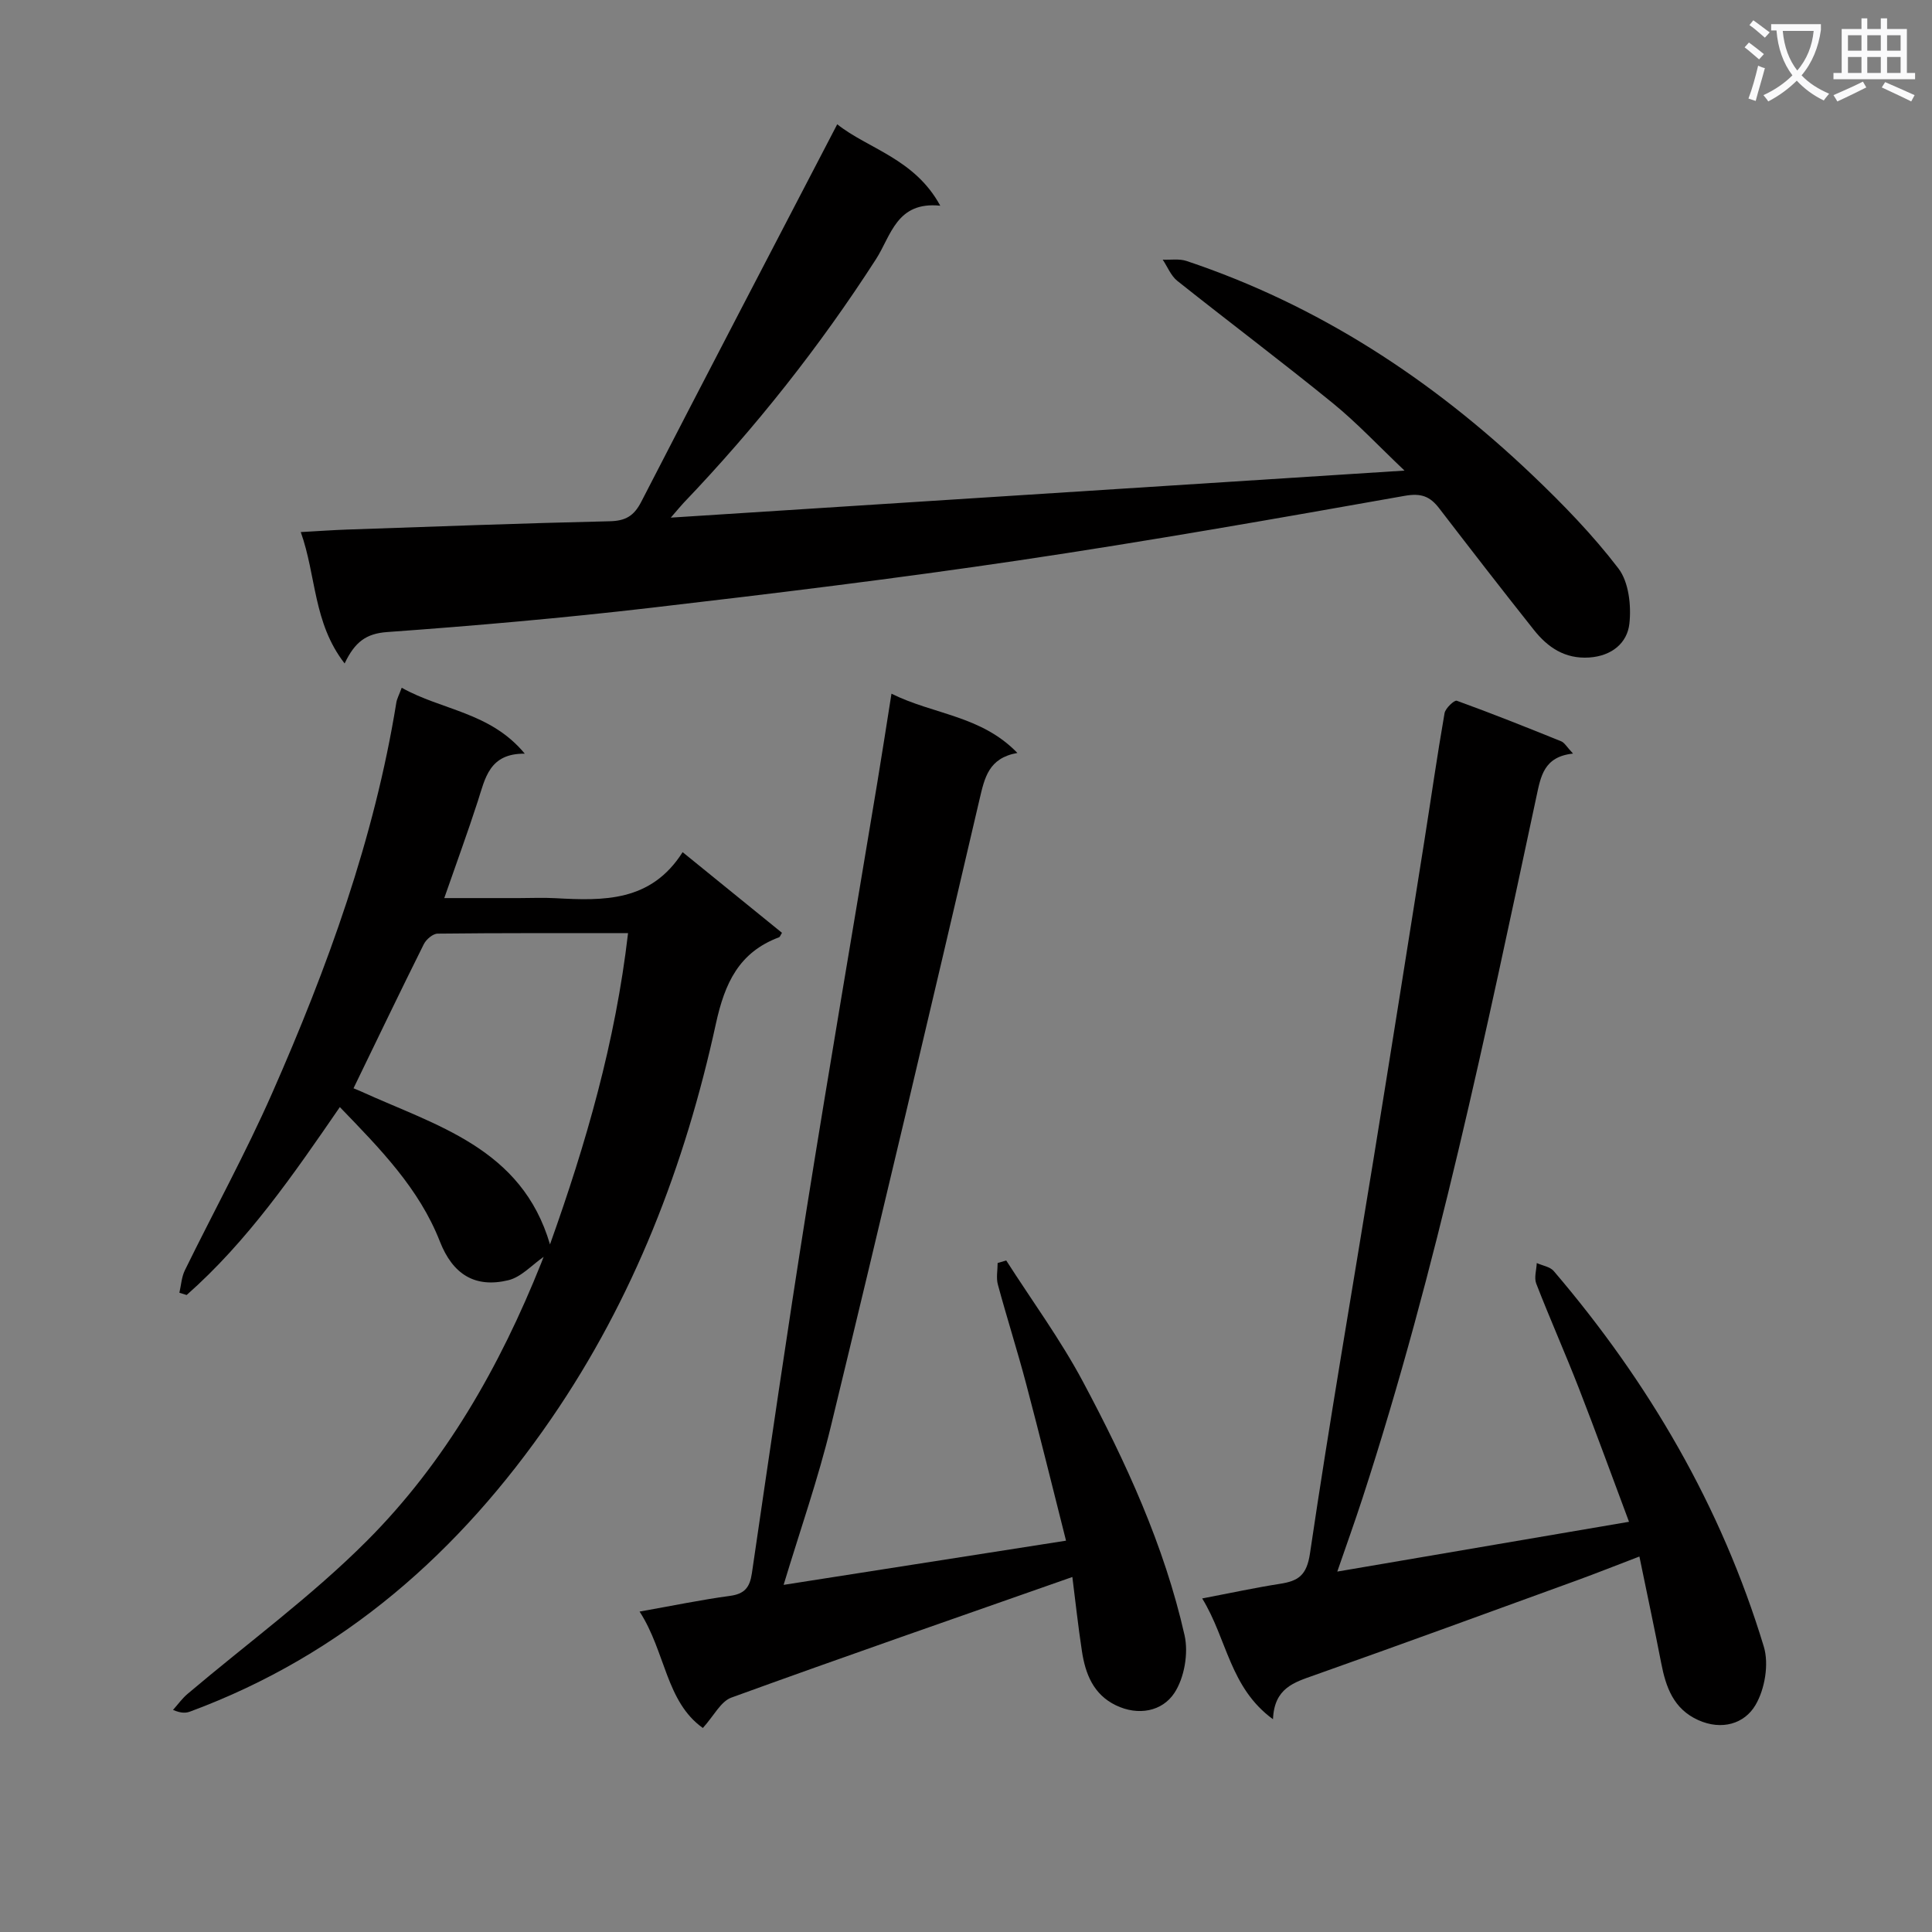 <svg enable-background="new 0 0 400 400" viewBox="0 0 400 400" xmlns="http://www.w3.org/2000/svg"><rect x="0" y="0" width="400" height="400" fill="#808080" stroke="none"/><path d="m362.1 8.8c1.1.8 2.1 1.6 3.1 2.4l-1 1.1c-1.3-1.1-2.3-2-3-2.5zm1.9 4.8c.5.2.9.4 1.4.5-.6 2.3-1.3 4.5-1.9 6.8l-1.5-.5c.8-2.1 1.4-4.3 2-6.8zm-1-9.4c1.3.9 2.4 1.8 3.4 2.5l-1 1.1c-1.4-1.2-2.4-2.1-3.2-2.6zm3.7 2.2v-1.4h10.3v1.2c-.5 3.6-1.8 6.8-4 9.4 1.5 1.6 3.4 2.8 5.7 3.8-.3.4-.7.8-1.1 1.4-2.3-1.1-4.1-2.5-5.6-4.1-1.6 1.6-3.6 3.1-5.9 4.3-.3-.5-.7-.9-1-1.3 2.4-1.1 4.4-2.5 6-4.1-1.9-2.5-3-5.6-3.3-9.3h-1.1zm8.8 0h-6.4c.3 3.3 1.3 6 3 8.2 2-2.3 3.1-5.1 3.4-8.2z" fill="#fafafb"/><path d="m385.3 3.8h1.3v2.2h2.8v-2.2h1.3v2.2h4.1v9.1h1.7v1.3h-16.9v-1.3h1.7v-9.1h4.1v-2.2zm.4 13.1.7 1.2c-1.8.9-3.8 1.9-6 2.9-.2-.4-.5-.8-.8-1.3 2.3-1 4.3-1.9 6.1-2.8zm-3.1-6.4h2.8v-3.2h-2.8zm0 4.6h2.8v-3.3h-2.8zm4-4.6h2.8v-3.2h-2.8zm0 4.6h2.8v-3.3h-2.8zm3.7 1.9c2.1.9 4.1 1.8 6.1 2.7l-.7 1.3c-2.2-1.1-4.2-2-6.1-2.9zm3.2-9.7h-2.8v3.2h2.8zm-2.8 7.8h2.8v-3.3h-2.8z" fill="#fafafb"/><g fill="#010000"><path d="m71.35 137.36c-6.54-8.42-5.84-18.14-9.08-27.2 3.71-.2 6.66-.42 9.6-.52 18.12-.62 36.23-1.31 54.35-1.72 3.29-.07 5.03-1.09 6.54-4.02 13.38-25.99 26.91-51.89 40.58-78.17 6.33 5.06 16.03 7.09 21.33 16.86-9.05-.94-10.18 6.21-13.3 11.06-11.66 18.11-24.96 34.9-39.83 50.46-.55.58-1.05 1.2-2.66 3.06 51.08-3.27 100.82-6.46 151.91-9.74-5.39-5.11-9.85-9.89-14.86-13.97-10.58-8.61-21.5-16.81-32.18-25.31-1.33-1.06-2.03-2.91-3.02-4.39 1.66.07 3.44-.23 4.95.28 27.29 9.13 50.77 24.51 71.49 44.23 6.37 6.06 12.57 12.44 17.9 19.41 2.15 2.81 2.69 7.68 2.28 11.42-.44 4.05-3.67 6.72-8.32 7.03-5.04.33-8.59-2.1-11.46-5.72-6.62-8.33-13.13-16.75-19.61-25.18-1.9-2.47-3.72-3.18-7.15-2.57-26.62 4.72-53.25 9.41-79.99 13.38-25.29 3.75-50.68 6.85-76.07 9.8-18.15 2.11-36.37 3.71-54.59 5.02-4.36.31-6.69 2.05-8.81 6.5z"/><path d="m141.33 176.43c7.45 6.05 14.01 11.38 20.57 16.7-.3.46-.4.85-.62.93-8.29 3.11-11.22 9.47-13.06 17.88-6.38 29.28-17.02 56.97-34.11 81.82-18.92 27.52-42.98 48.83-74.72 60.59-.86.32-1.8.42-3.57-.33 1.01-1.12 1.9-2.39 3.05-3.35 12.42-10.52 25.67-20.2 37.12-31.68 16.25-16.28 27.53-36.14 36.07-57.5.22-.54.43-1.09.49-1.27-2.37 1.63-4.62 4.19-7.32 4.84-6.91 1.66-11.5-1.24-14.16-8.03-4.3-10.99-12.35-19.16-20.71-27.82-9.62 13.99-19.1 27.78-31.72 38.91-.5-.16-1-.32-1.5-.47.36-1.56.45-3.26 1.14-4.66 5.99-12.23 12.57-24.2 18.06-36.65 11.46-26.02 21.16-52.66 25.72-80.9.13-.78.54-1.51 1.11-3.05 8.29 4.67 18.36 5.03 25.48 13.65-7.37-.07-8.19 5.1-9.73 9.85-2.09 6.46-4.43 12.83-6.94 20.05h15.49c2.5 0 5-.12 7.5.02 9.95.54 19.8.82 26.36-9.53zm-68.14 48.89c.5.21.96.38 1.4.58 15.66 7.16 33.42 11.73 39.28 31.74 7.47-20.89 13.55-41.93 16.16-64.44-13.51 0-26.47-.05-39.43.1-.98.01-2.36 1.19-2.85 2.17-4.88 9.78-9.61 19.64-14.56 29.85z"/><path d="m325.68 156.02c-6.06.64-6.68 4.73-7.58 8.91-10.45 48.81-20.53 97.72-36.02 145.28-1.58 4.85-3.31 9.66-5.21 15.17 20.16-3.44 39.74-6.78 60.4-10.31-3.45-9.21-6.81-18.47-10.38-27.64-2.83-7.27-6.01-14.41-8.83-21.68-.47-1.22.05-2.82.11-4.25 1.19.54 2.75.76 3.52 1.66 19.66 23.03 34.69 48.72 43.49 77.76 1.09 3.61.22 8.79-1.72 12.08-2.29 3.91-7 5.31-11.85 3.13-5.13-2.31-6.71-6.81-7.68-11.83-1.38-7.13-2.91-14.24-4.51-22.04-4.77 1.82-8.85 3.45-12.97 4.95-18.1 6.58-36.19 13.2-54.34 19.63-4.18 1.48-8.29 2.64-8.55 9.11-8.97-6.55-9.48-16.58-14.66-25.01 5.83-1.11 10.93-2.22 16.07-3.02 3.8-.59 5.57-1.71 6.25-6.32 4.02-27.23 8.73-54.36 13.14-81.54 3.56-21.95 7.04-43.91 10.52-65.86 1.4-8.85 2.66-17.72 4.2-26.55.18-1.02 2.03-2.75 2.53-2.57 7.27 2.63 14.45 5.5 21.62 8.4.69.28 1.14 1.15 2.45 2.54z"/><path d="m222.02 326.5c-24.02 8.44-47.38 16.53-70.6 24.97-2.2.8-3.61 3.76-5.9 6.29-7.67-5.44-7.72-15.8-13.1-24.1 6.77-1.2 12.72-2.44 18.72-3.25 3.04-.41 4.1-1.77 4.53-4.68 3.68-25.12 7.33-50.24 11.32-75.31 4.71-29.5 9.76-58.94 14.65-88.41.97-5.85 1.87-11.72 2.93-18.39 8.75 4.35 18.56 4.5 26.07 12.27-5.99 1.06-6.79 5.15-7.86 9.7-10.09 43.3-20.29 86.56-30.77 129.77-2.64 10.88-6.37 21.5-9.77 32.77 19.41-3.04 38.53-6.03 58.47-9.15-2.79-11.02-5.42-21.75-8.25-32.44-1.82-6.89-4-13.7-5.86-20.58-.38-1.39-.05-2.97-.05-4.47.59-.17 1.19-.35 1.78-.52 5.33 8.33 11.22 16.36 15.86 25.05 8.92 16.71 16.86 33.96 21.06 52.54.84 3.73-.04 8.83-2.12 11.97-2.51 3.79-7.45 4.78-12.11 2.53-4.65-2.25-6.31-6.51-7.02-11.21-.8-5.22-1.36-10.49-1.98-15.35z"/></g></svg>